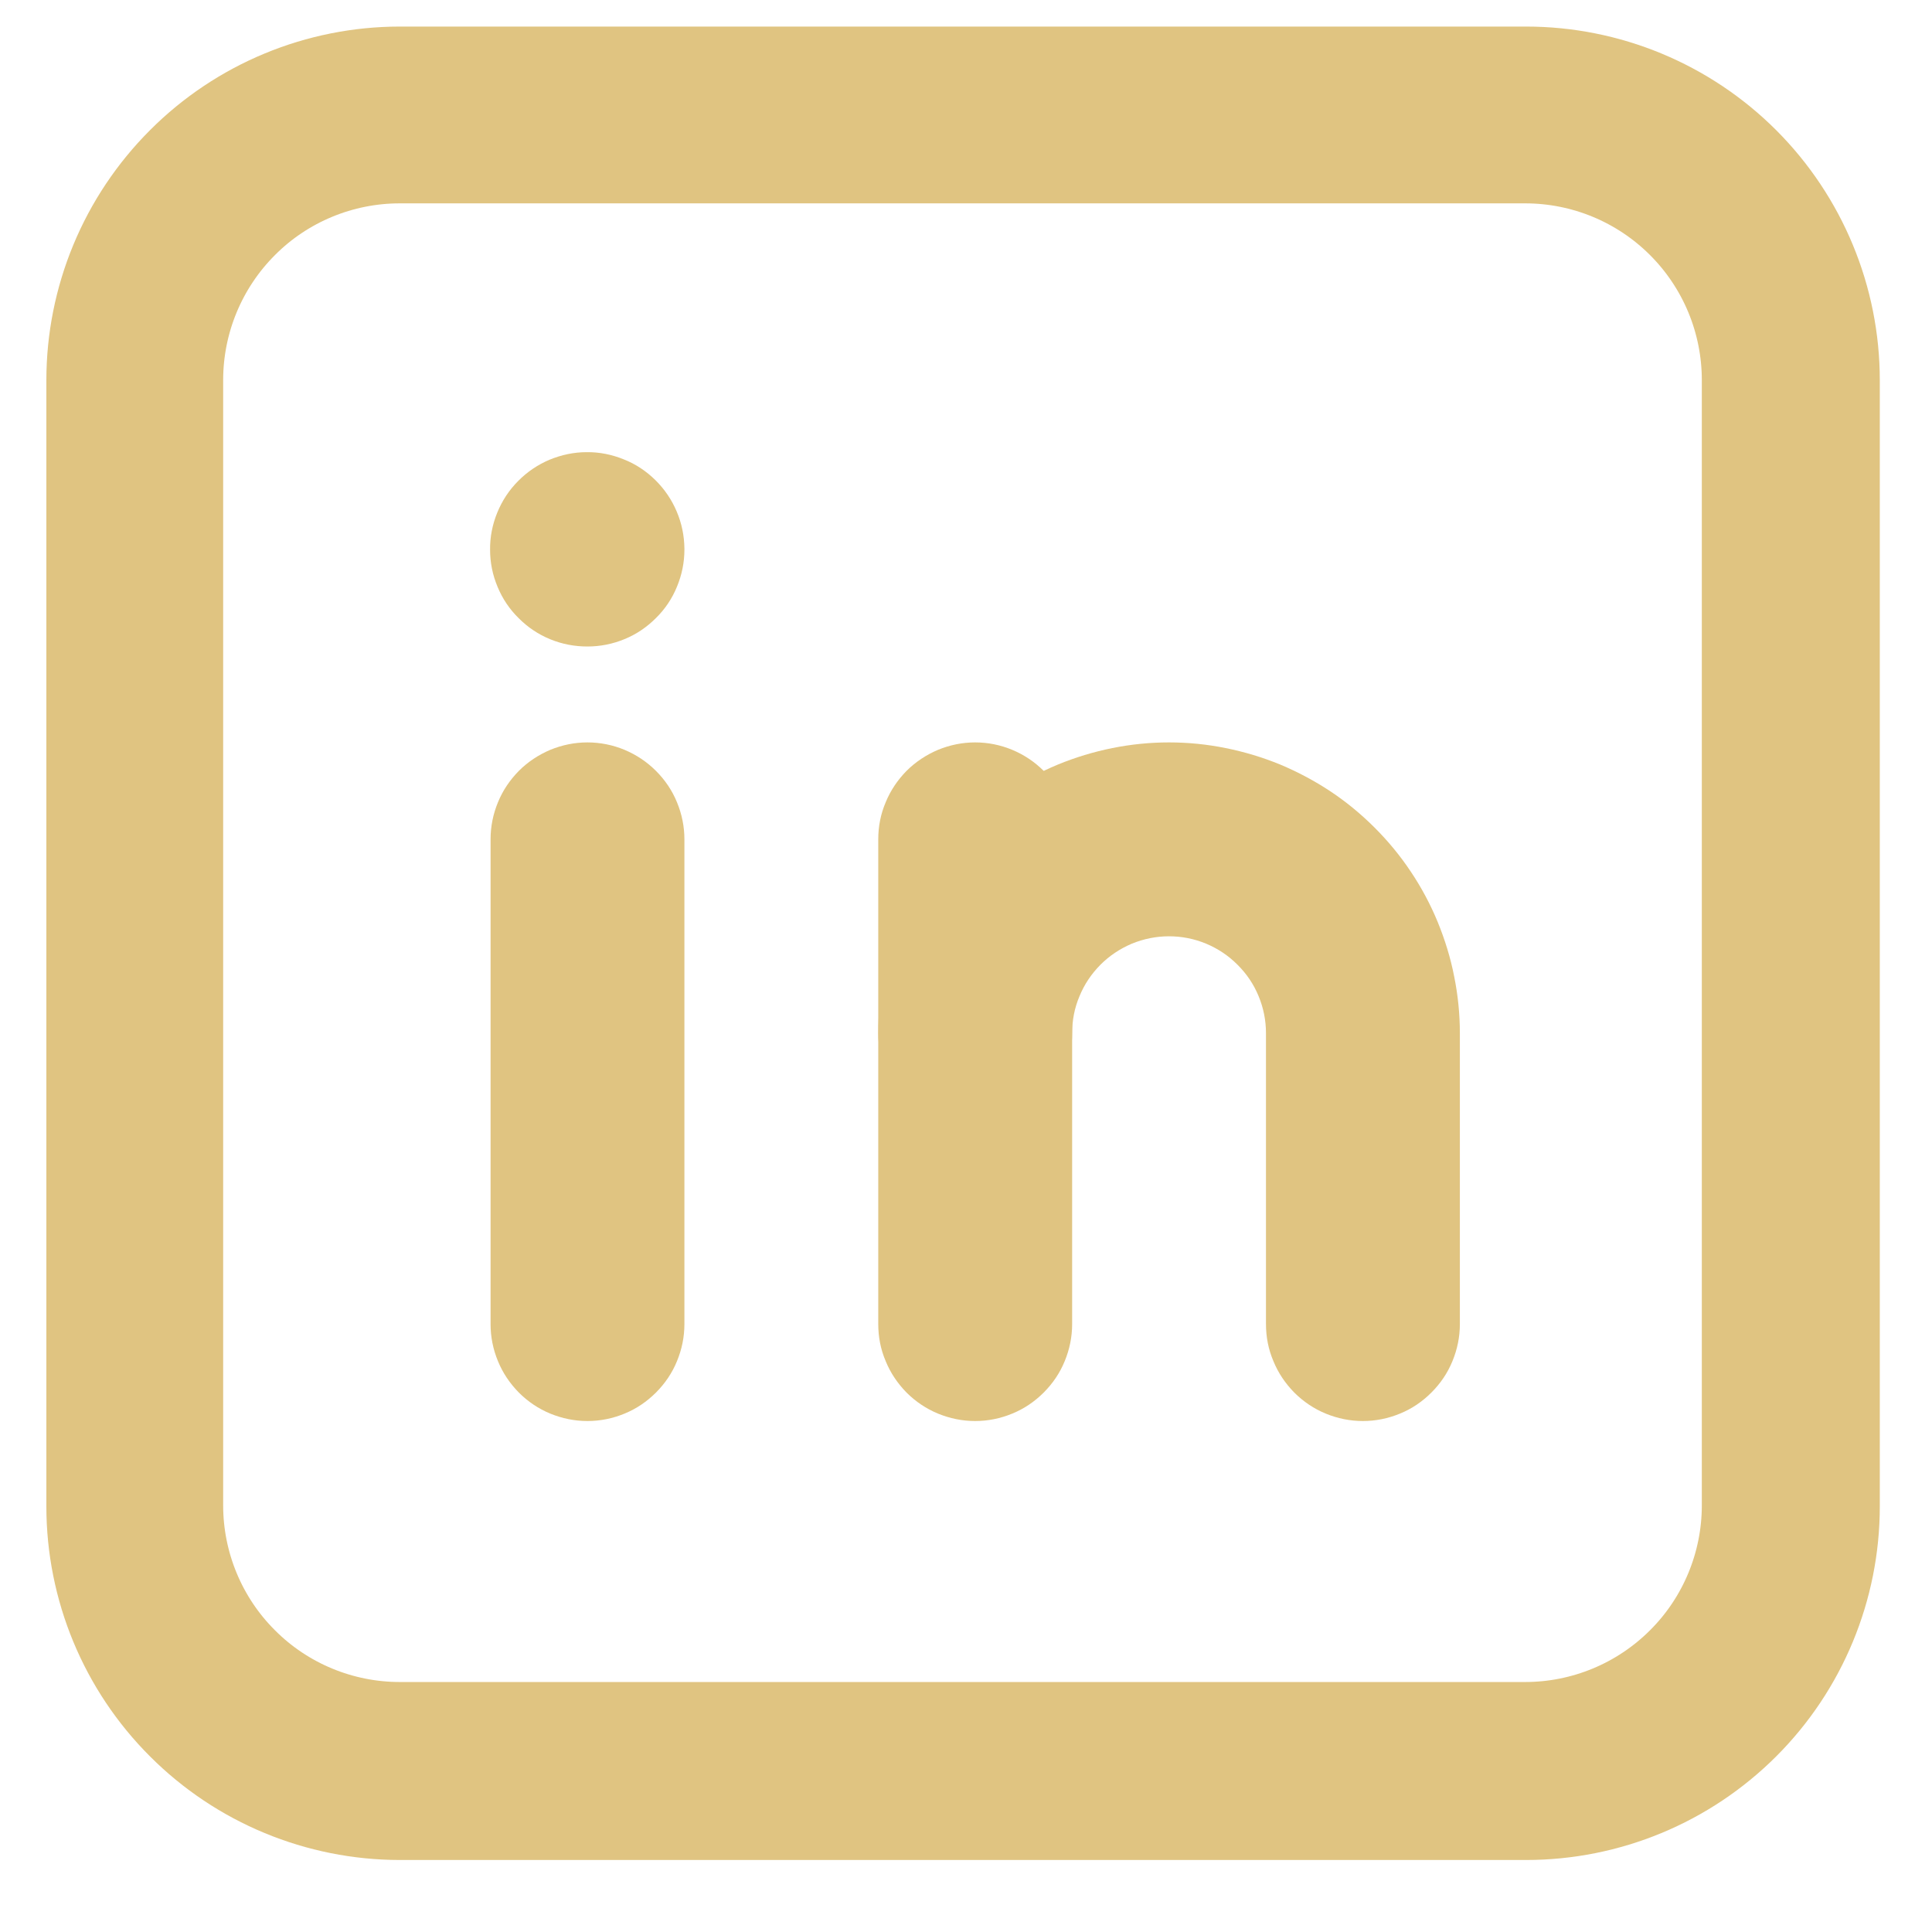 <svg xmlns="http://www.w3.org/2000/svg" xmlns:xlink="http://www.w3.org/1999/xlink" width="64" zoomAndPan="magnify" viewBox="0 0 48 48" height="64" preserveAspectRatio="xMidYMid meet" version="1.0"><defs><clippath id="6567806f52"><path d="M 1.152 0.66 L 46.703 0.66 L 46.703 46.211 L 1.152 46.211 Z M 1.152 0.66 " clip-rule="nonzero"/></clippath><clippath id="812e224f9e"><path d="M 9.938 0.66 L 37.914 0.66 C 40.246 0.66 42.48 1.586 44.129 3.234 C 45.777 4.883 46.703 7.117 46.703 9.449 L 46.703 37.426 C 46.703 39.754 45.777 41.992 44.129 43.637 C 42.48 45.285 40.246 46.211 37.914 46.211 L 9.938 46.211 C 7.609 46.211 5.371 45.285 3.727 43.637 C 2.078 41.992 1.152 39.754 1.152 37.426 L 1.152 9.449 C 1.152 7.117 2.078 4.883 3.727 3.234 C 5.371 1.586 7.609 0.66 9.938 0.66 " clip-rule="nonzero"/></clippath><clippath id="10749f9e26"><path d="M 8.73 8.512 L 39.586 8.512 L 39.586 38.633 L 8.73 38.633 Z M 8.73 8.512 " clip-rule="nonzero"/></clippath></defs><g clip-path="url(#6567806f52)"><g clip-path="url(#812e224f9e)"><path stroke-linecap="butt" transform="matrix(0.732, 0, 0, 0.732, 1.151, 0.661)" fill="none" stroke-linejoin="miter" d="M 11.996 -0.001 L 50.19 -0.001 C 53.374 -0.001 56.424 1.262 58.675 3.513 C 60.925 5.763 62.189 8.814 62.189 11.998 L 62.189 50.192 C 62.189 53.37 60.925 56.426 58.675 58.671 C 56.424 60.922 53.374 62.186 50.19 62.186 L 11.996 62.186 C 8.817 62.186 5.761 60.922 3.516 58.671 C 1.266 56.426 0.002 53.37 0.002 50.192 L 0.002 11.998 C 0.002 8.814 1.266 5.763 3.516 3.513 C 5.761 1.262 8.817 -0.001 11.996 -0.001 " stroke="#e0c481" stroke-width="12" stroke-opacity="1" stroke-miterlimit="4"/></g></g><g clip-path="url(#10749f9e26)"><path fill="#e0c481" d="M 38.676 44.938 L 9.777 44.938 C 9.305 44.938 8.836 44.891 8.371 44.797 C 7.906 44.703 7.453 44.566 7.016 44.383 C 6.578 44.203 6.16 43.98 5.766 43.715 C 5.371 43.453 5.008 43.152 4.672 42.816 C 4.336 42.484 4.039 42.117 3.773 41.723 C 3.512 41.328 3.289 40.914 3.105 40.477 C 2.926 40.039 2.789 39.586 2.695 39.121 C 2.602 38.656 2.555 38.188 2.555 37.711 L 2.555 8.812 C 2.555 8.34 2.602 7.871 2.695 7.406 C 2.789 6.941 2.926 6.488 3.105 6.051 C 3.289 5.613 3.512 5.195 3.773 4.801 C 4.039 4.406 4.336 4.043 4.672 3.707 C 5.008 3.371 5.371 3.074 5.766 2.809 C 6.16 2.547 6.578 2.324 7.016 2.141 C 7.453 1.961 7.906 1.824 8.371 1.73 C 8.836 1.637 9.305 1.59 9.777 1.59 L 38.676 1.59 C 39.152 1.59 39.621 1.637 40.086 1.73 C 40.551 1.824 41.004 1.961 41.441 2.141 C 41.879 2.324 42.293 2.547 42.688 2.809 C 43.082 3.074 43.449 3.371 43.781 3.707 C 44.117 4.043 44.418 4.406 44.68 4.801 C 44.945 5.195 45.168 5.613 45.348 6.051 C 45.531 6.488 45.668 6.941 45.762 7.406 C 45.855 7.871 45.902 8.34 45.902 8.812 L 45.902 37.711 C 45.902 38.188 45.855 38.656 45.762 39.121 C 45.668 39.586 45.531 40.039 45.348 40.477 C 45.168 40.914 44.945 41.328 44.68 41.723 C 44.418 42.117 44.117 42.484 43.781 42.816 C 43.449 43.152 43.082 43.453 42.688 43.715 C 42.293 43.98 41.879 44.203 41.441 44.383 C 41.004 44.566 40.551 44.703 40.086 44.797 C 39.621 44.891 39.152 44.938 38.676 44.938 Z M 9.777 6.406 C 9.461 6.406 9.152 6.469 8.855 6.59 C 8.562 6.711 8.301 6.887 8.074 7.109 C 7.852 7.336 7.676 7.598 7.555 7.891 C 7.434 8.188 7.371 8.496 7.371 8.812 L 7.371 37.711 C 7.371 38.031 7.434 38.34 7.555 38.633 C 7.676 38.93 7.852 39.188 8.074 39.414 C 8.301 39.641 8.562 39.816 8.855 39.938 C 9.152 40.059 9.461 40.121 9.777 40.121 L 38.676 40.121 C 38.996 40.121 39.305 40.059 39.598 39.938 C 39.895 39.816 40.152 39.641 40.379 39.414 C 40.605 39.188 40.781 38.93 40.902 38.633 C 41.023 38.34 41.086 38.031 41.086 37.711 L 41.086 8.812 C 41.086 8.496 41.023 8.188 40.902 7.891 C 40.781 7.598 40.605 7.336 40.379 7.109 C 40.152 6.887 39.895 6.711 39.598 6.59 C 39.305 6.469 38.996 6.406 38.676 6.406 Z M 9.777 6.406 " fill-opacity="1" fill-rule="nonzero"/></g><path fill="#e0c481" d="M 14.594 35.305 C 14.277 35.305 13.969 35.242 13.672 35.121 C 13.379 35 13.117 34.824 12.891 34.598 C 12.668 34.371 12.492 34.113 12.371 33.816 C 12.25 33.523 12.188 33.215 12.188 32.895 L 12.188 20.855 C 12.188 20.535 12.25 20.227 12.371 19.934 C 12.492 19.637 12.668 19.379 12.891 19.152 C 13.117 18.926 13.379 18.754 13.672 18.629 C 13.969 18.508 14.277 18.445 14.594 18.445 C 14.914 18.445 15.223 18.508 15.516 18.629 C 15.812 18.754 16.07 18.926 16.297 19.152 C 16.523 19.379 16.699 19.637 16.82 19.934 C 16.941 20.227 17.004 20.535 17.004 20.855 L 17.004 32.895 C 17.004 33.215 16.941 33.523 16.82 33.816 C 16.699 34.113 16.523 34.371 16.297 34.598 C 16.07 34.824 15.812 35 15.516 35.121 C 15.223 35.242 14.914 35.305 14.594 35.305 Z M 14.594 35.305 " fill-opacity="1" fill-rule="nonzero"/><path fill="#e0c481" d="M 14.594 16.062 C 14.273 16.062 13.969 16.004 13.672 15.883 C 13.375 15.762 13.113 15.586 12.887 15.359 C 12.66 15.137 12.484 14.875 12.363 14.582 C 12.238 14.285 12.176 13.977 12.176 13.66 C 12.172 13.34 12.234 13.031 12.355 12.734 C 12.477 12.438 12.648 12.176 12.875 11.949 C 13.098 11.723 13.359 11.547 13.652 11.422 C 13.949 11.301 14.254 11.234 14.574 11.234 C 14.895 11.23 15.203 11.293 15.5 11.414 C 15.797 11.531 16.059 11.707 16.285 11.93 C 16.512 12.156 16.688 12.414 16.812 12.707 C 16.938 13.004 17 13.309 17.004 13.629 L 17.004 13.656 C 17.004 13.973 16.941 14.281 16.82 14.574 C 16.699 14.871 16.523 15.133 16.297 15.355 C 16.07 15.582 15.812 15.758 15.516 15.879 C 15.223 16 14.914 16.062 14.594 16.062 Z M 14.594 16.062 " fill-opacity="1" fill-rule="nonzero"/><path fill="#e0c481" d="M 24.227 35.305 C 23.91 35.305 23.602 35.242 23.305 35.121 C 23.012 35 22.75 34.824 22.523 34.598 C 22.301 34.371 22.125 34.113 22.004 33.816 C 21.879 33.523 21.82 33.215 21.82 32.895 L 21.82 20.855 C 21.82 20.535 21.879 20.227 22.004 19.934 C 22.125 19.637 22.301 19.379 22.523 19.152 C 22.75 18.926 23.012 18.754 23.305 18.629 C 23.602 18.508 23.91 18.445 24.227 18.445 C 24.547 18.445 24.855 18.508 25.148 18.629 C 25.445 18.754 25.703 18.926 25.93 19.152 C 26.156 19.379 26.332 19.637 26.453 19.934 C 26.574 20.227 26.637 20.535 26.637 20.855 L 26.637 32.895 C 26.637 33.215 26.574 33.523 26.453 33.816 C 26.332 34.113 26.156 34.371 25.93 34.598 C 25.703 34.824 25.445 35 25.148 35.121 C 24.855 35.242 24.547 35.305 24.227 35.305 Z M 24.227 35.305 " fill-opacity="1" fill-rule="nonzero"/><path fill="#e0c481" d="M 33.859 35.305 C 33.543 35.305 33.234 35.242 32.938 35.121 C 32.645 35 32.383 34.824 32.156 34.598 C 31.934 34.371 31.758 34.113 31.637 33.816 C 31.512 33.523 31.453 33.215 31.453 32.895 L 31.453 25.672 C 31.453 25.352 31.391 25.043 31.27 24.75 C 31.148 24.453 30.973 24.195 30.746 23.969 C 30.52 23.742 30.262 23.57 29.965 23.445 C 29.672 23.324 29.363 23.262 29.043 23.262 C 28.727 23.262 28.418 23.324 28.121 23.445 C 27.828 23.57 27.566 23.742 27.34 23.969 C 27.117 24.195 26.941 24.453 26.82 24.75 C 26.695 25.043 26.637 25.352 26.637 25.672 C 26.637 25.992 26.574 26.297 26.453 26.594 C 26.332 26.887 26.156 27.148 25.93 27.375 C 25.703 27.602 25.445 27.773 25.148 27.895 C 24.855 28.02 24.547 28.078 24.227 28.078 C 23.91 28.078 23.602 28.02 23.305 27.895 C 23.012 27.773 22.75 27.602 22.523 27.375 C 22.301 27.148 22.125 26.887 22.004 26.594 C 21.879 26.297 21.82 25.992 21.82 25.672 C 21.82 25.195 21.867 24.727 21.957 24.262 C 22.051 23.797 22.188 23.344 22.371 22.906 C 22.551 22.469 22.773 22.051 23.039 21.656 C 23.301 21.262 23.602 20.898 23.938 20.562 C 24.27 20.227 24.637 19.926 25.031 19.664 C 25.426 19.402 25.84 19.18 26.281 18.996 C 26.719 18.816 27.168 18.68 27.633 18.586 C 28.102 18.492 28.57 18.445 29.043 18.445 C 29.52 18.445 29.988 18.492 30.453 18.586 C 30.918 18.68 31.371 18.816 31.809 18.996 C 32.246 19.18 32.664 19.402 33.059 19.664 C 33.453 19.926 33.816 20.227 34.152 20.562 C 34.488 20.898 34.789 21.262 35.051 21.656 C 35.316 22.051 35.539 22.469 35.719 22.906 C 35.898 23.344 36.039 23.797 36.129 24.262 C 36.223 24.727 36.27 25.195 36.27 25.672 L 36.27 32.895 C 36.27 33.215 36.207 33.523 36.086 33.816 C 35.965 34.113 35.789 34.371 35.562 34.598 C 35.336 34.824 35.078 35 34.781 35.121 C 34.488 35.242 34.18 35.305 33.859 35.305 Z M 33.859 35.305 " fill-opacity="1" fill-rule="nonzero"/></svg>